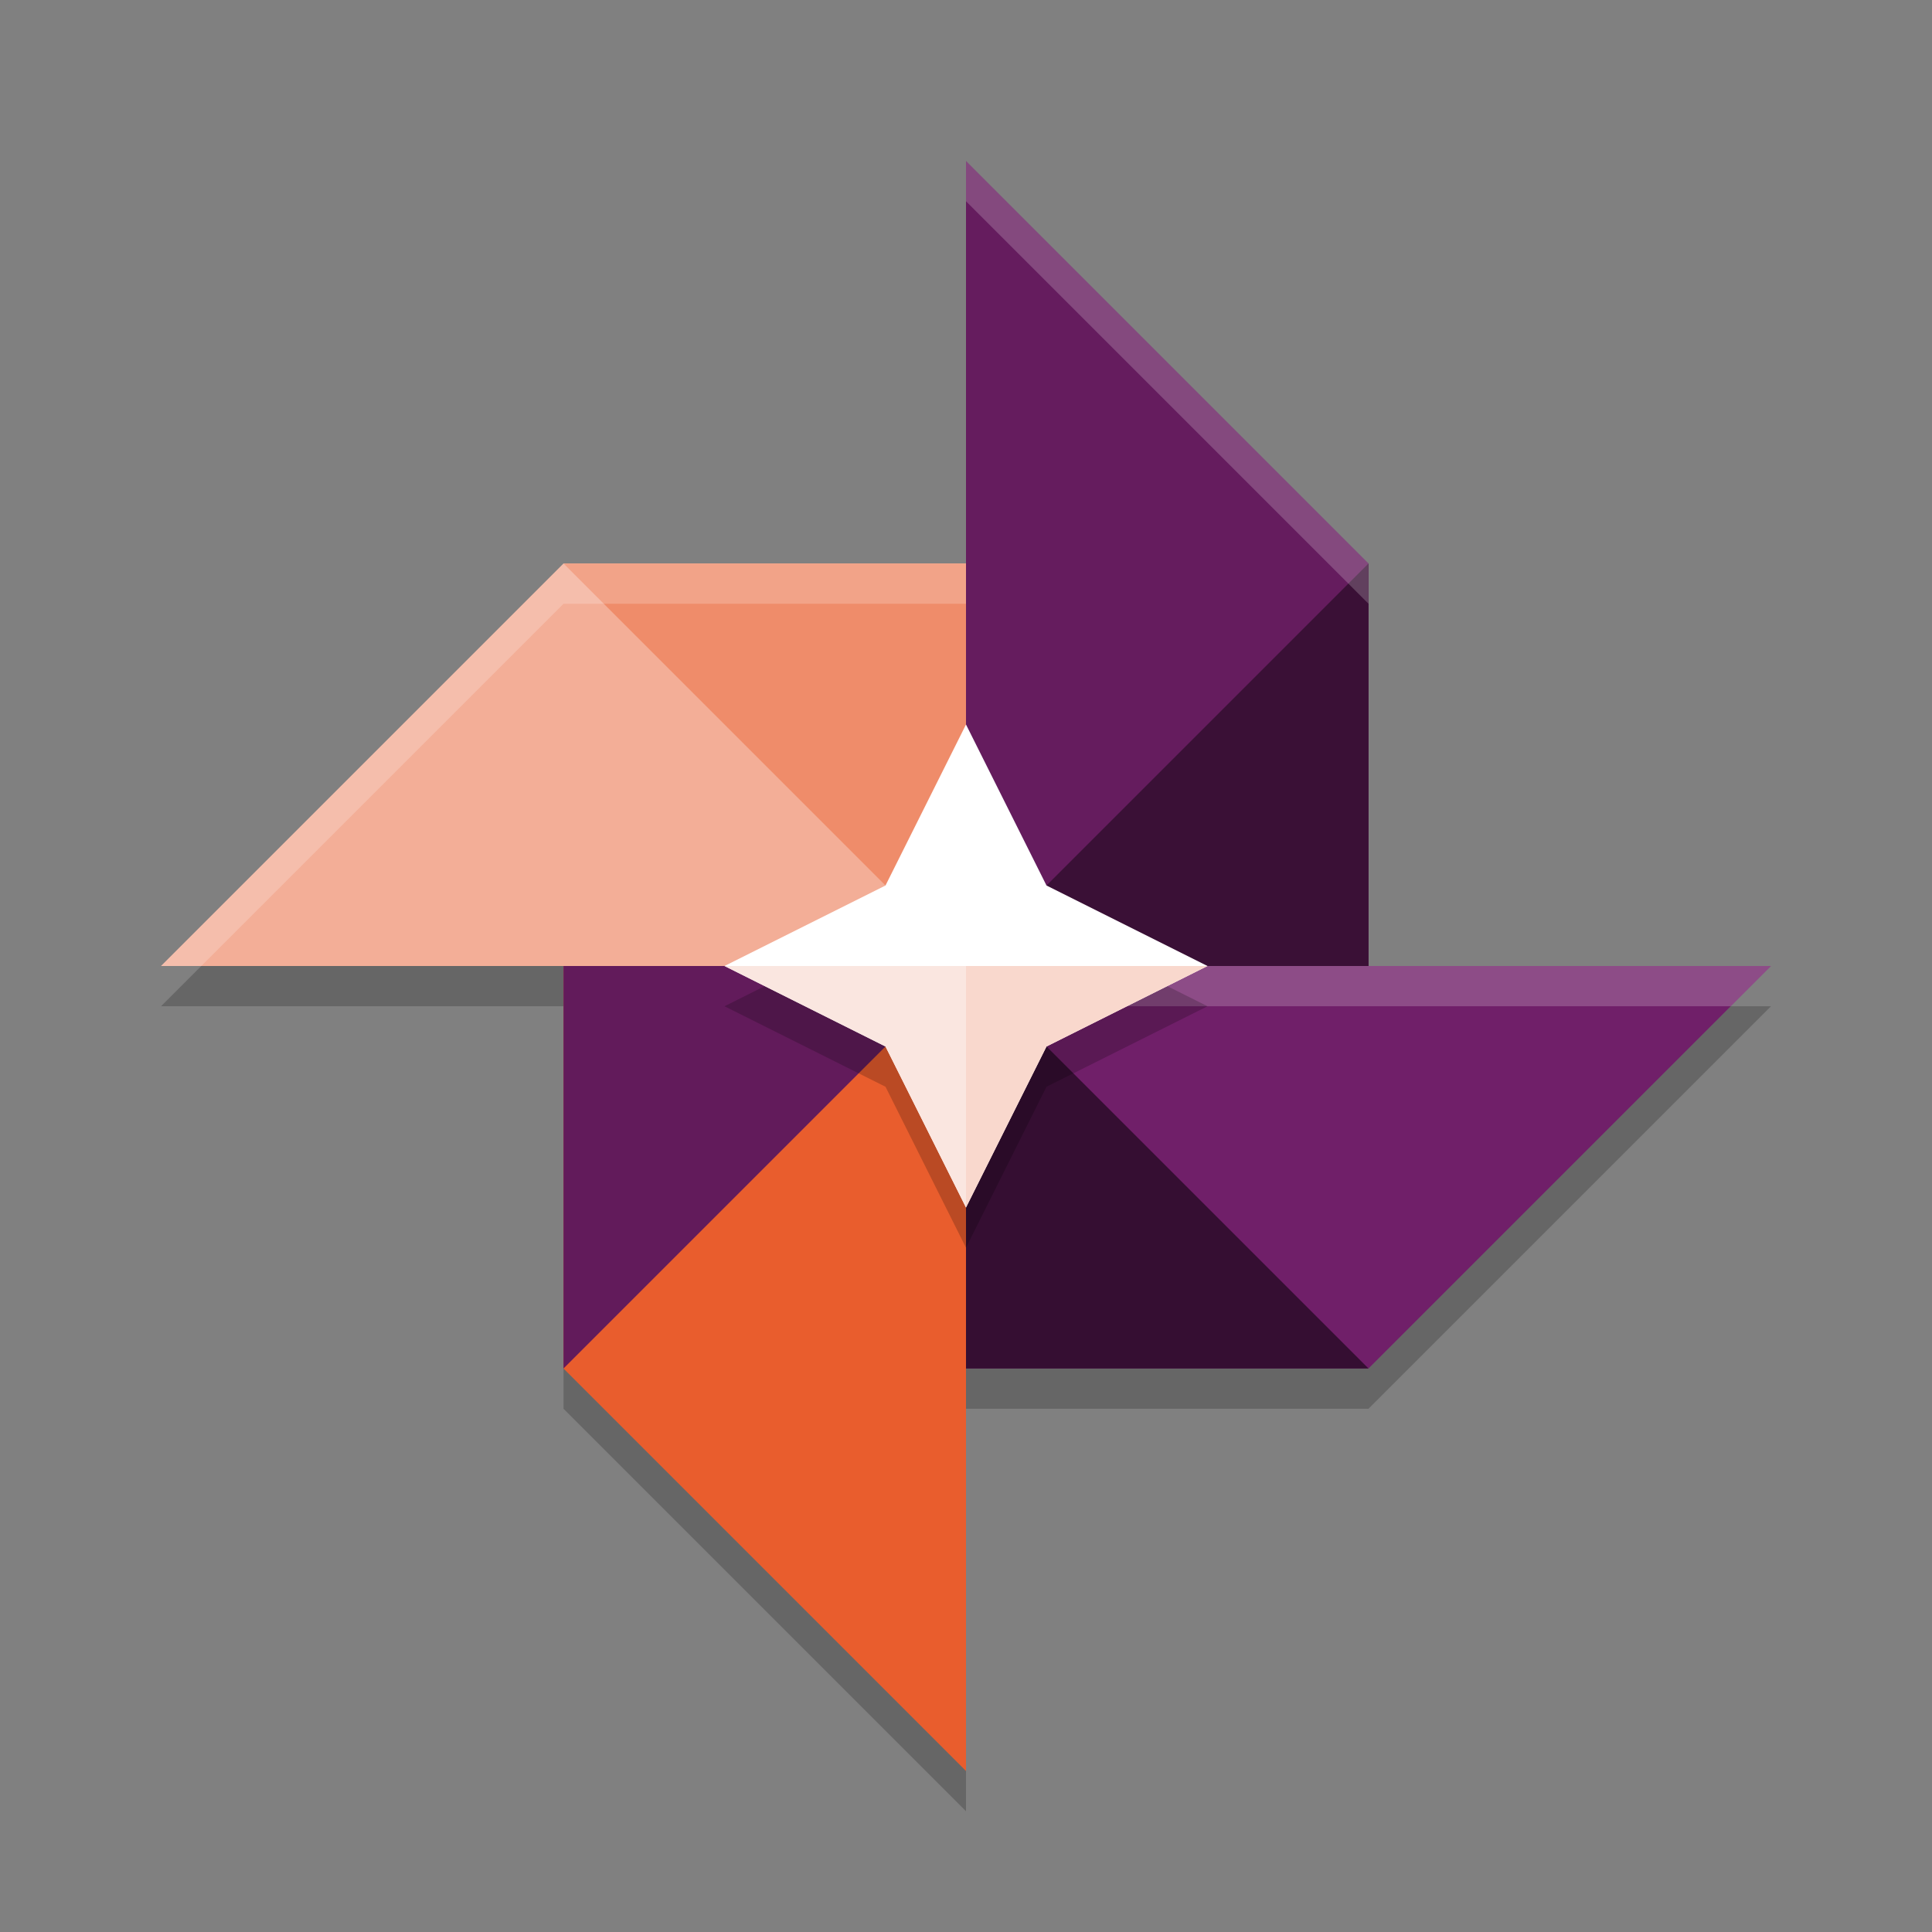 <svg xmlns="http://www.w3.org/2000/svg" width="24" height="24" version="1.1">
 <rect width="100%" height="100%" fill="#808080" stroke="none"/>
 <path style="opacity:0.2" d="m12 2.5v5h-5l-5 5h5v5l5 5v-5h5l4.5-4.5 0.5-0.5h-5v-5z"/>
 <path style="fill:#f3ae97" d="m7 7-5 5h10v-5"/>
 <path style="fill:#651c5e" d="m17 7-5-5v10h5"/>
 <path style="fill:#e95d2d" d="m7 17 5 5v-10h-5"/>
 <path style="fill:#701f69" d="m17 17 5-5h-10v5"/>
 <path style="opacity:0.2;fill:#ffffff" d="m12 12v0.5h9.5l0.5-0.5z"/>
 <path style="fill:#3a1036" d="m17 7-5 5h5z"/>
 <path style="fill:#621b5b" d="m7 12v5l5-5z"/>
 <path style="fill:#350e32" d="m12 12v5h5z"/>
 <path style="fill:#ef8c6a" d="m7 7 5 5v-5z"/>
 <path style="opacity:0.2;fill:#ffffff" d="m12 2v0.5l5 5v-0.5zm-5 5-5 5h0.5l4.5-4.5h5v-0.5z"/>
 <path style="opacity:0.2" d="m12 9.5-1 2-2 1 2 1 1 2 1-2 2-1-2-1z"/>
 <path style="fill:#ffffff" d="m12 9-1 2-2 1 2 1 1 2 1-2 2-1-2-1z"/>
 <path style="fill:#fae6e0" d="m9 12 2 1 1 2-0-3z"/>
 <path style="fill:#f9d8cd" d="m15 12-2 1-1 2-0-3z"/>
</svg>

